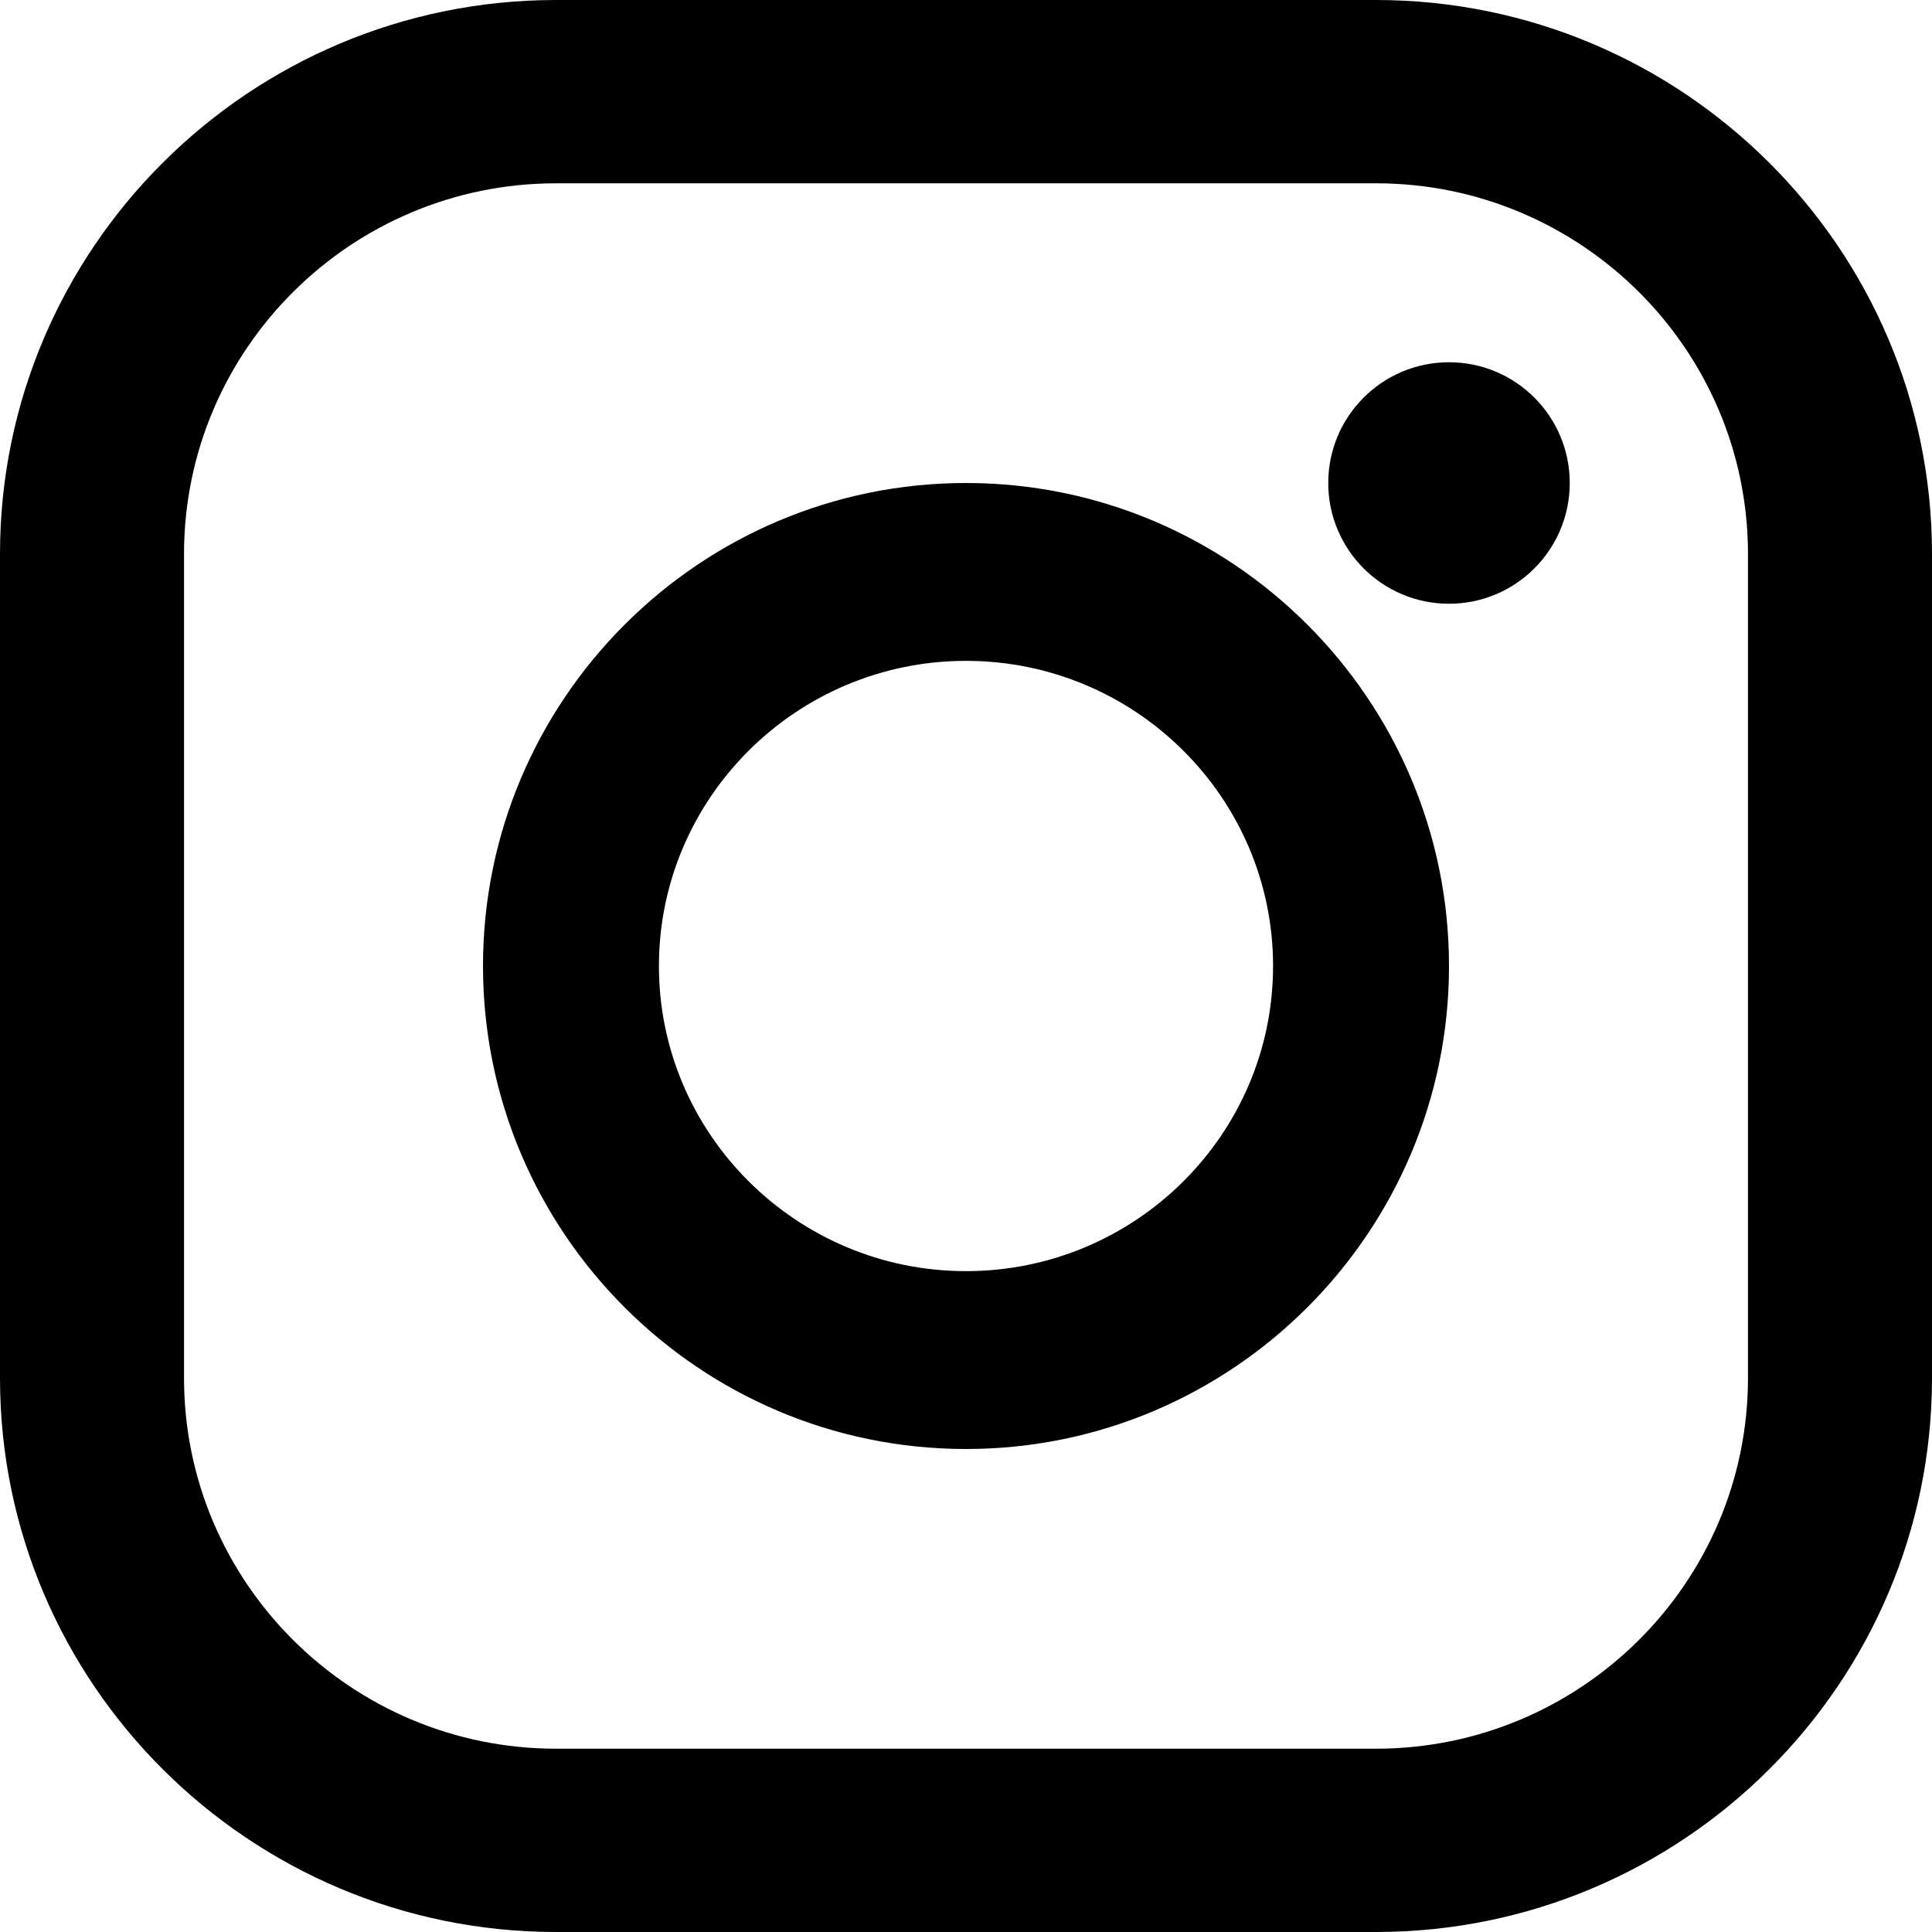 <?xml version="1.0" encoding="UTF-8"?>
<svg width="16px" height="16px" viewBox="0 0 16 16" version="1.1" xmlns="http://www.w3.org/2000/svg" xmlns:xlink="http://www.w3.org/1999/xlink">
    <!-- Generator: Sketch 63.1 (92452) - https://sketch.com -->
    <title>insta</title>
    <desc>Created with Sketch.</desc>
    <g id="Page-1" stroke="none" stroke-width="1" fill="none" fill-rule="evenodd">
        <g id="index.desktop" transform="translate(-844, -2146)" fill="#000000" fill-rule="nonzero">
            <g id="Support" transform="translate(0, 1914)">
                <g id="insta" transform="translate(844, 232)">
                    <path d="M8,4 C5.795,4 4,5.794 4,8 C4,10.206 5.794,12 8,12 C10.205,12 12,10.206 12,8 C12,5.794 10.205,4 8,4 Z M8,10.527 C6.598,10.527 5.457,9.393 5.457,8 C5.457,6.607 6.598,5.473 8,5.473 C9.402,5.473 10.543,6.607 10.543,8 C10.543,9.394 9.402,10.527 8,10.527 Z" id="Shape"></path>
                    <path d="M11.395,0 L4.605,0 C2.066,0 0,2.058 0,4.588 L0,11.412 C0,13.942 2.066,16 4.605,16 L11.395,16 C13.934,16 16,13.942 16,11.412 L16,4.588 C16,2.058 13.934,0 11.395,0 Z M14.476,11.412 C14.476,13.105 13.094,14.482 11.395,14.482 L4.605,14.482 C2.906,14.482 1.524,13.105 1.524,11.412 L1.524,4.588 C1.524,2.895 2.906,1.518 4.605,1.518 L4.605,1.518 L11.395,1.518 C13.094,1.518 14.476,2.895 14.476,4.588 L14.476,11.412 Z" id="Shape"></path>
                    <circle id="Oval" cx="12" cy="4" r="1"></circle>
                </g>
            </g>
        </g>
    </g>
</svg>